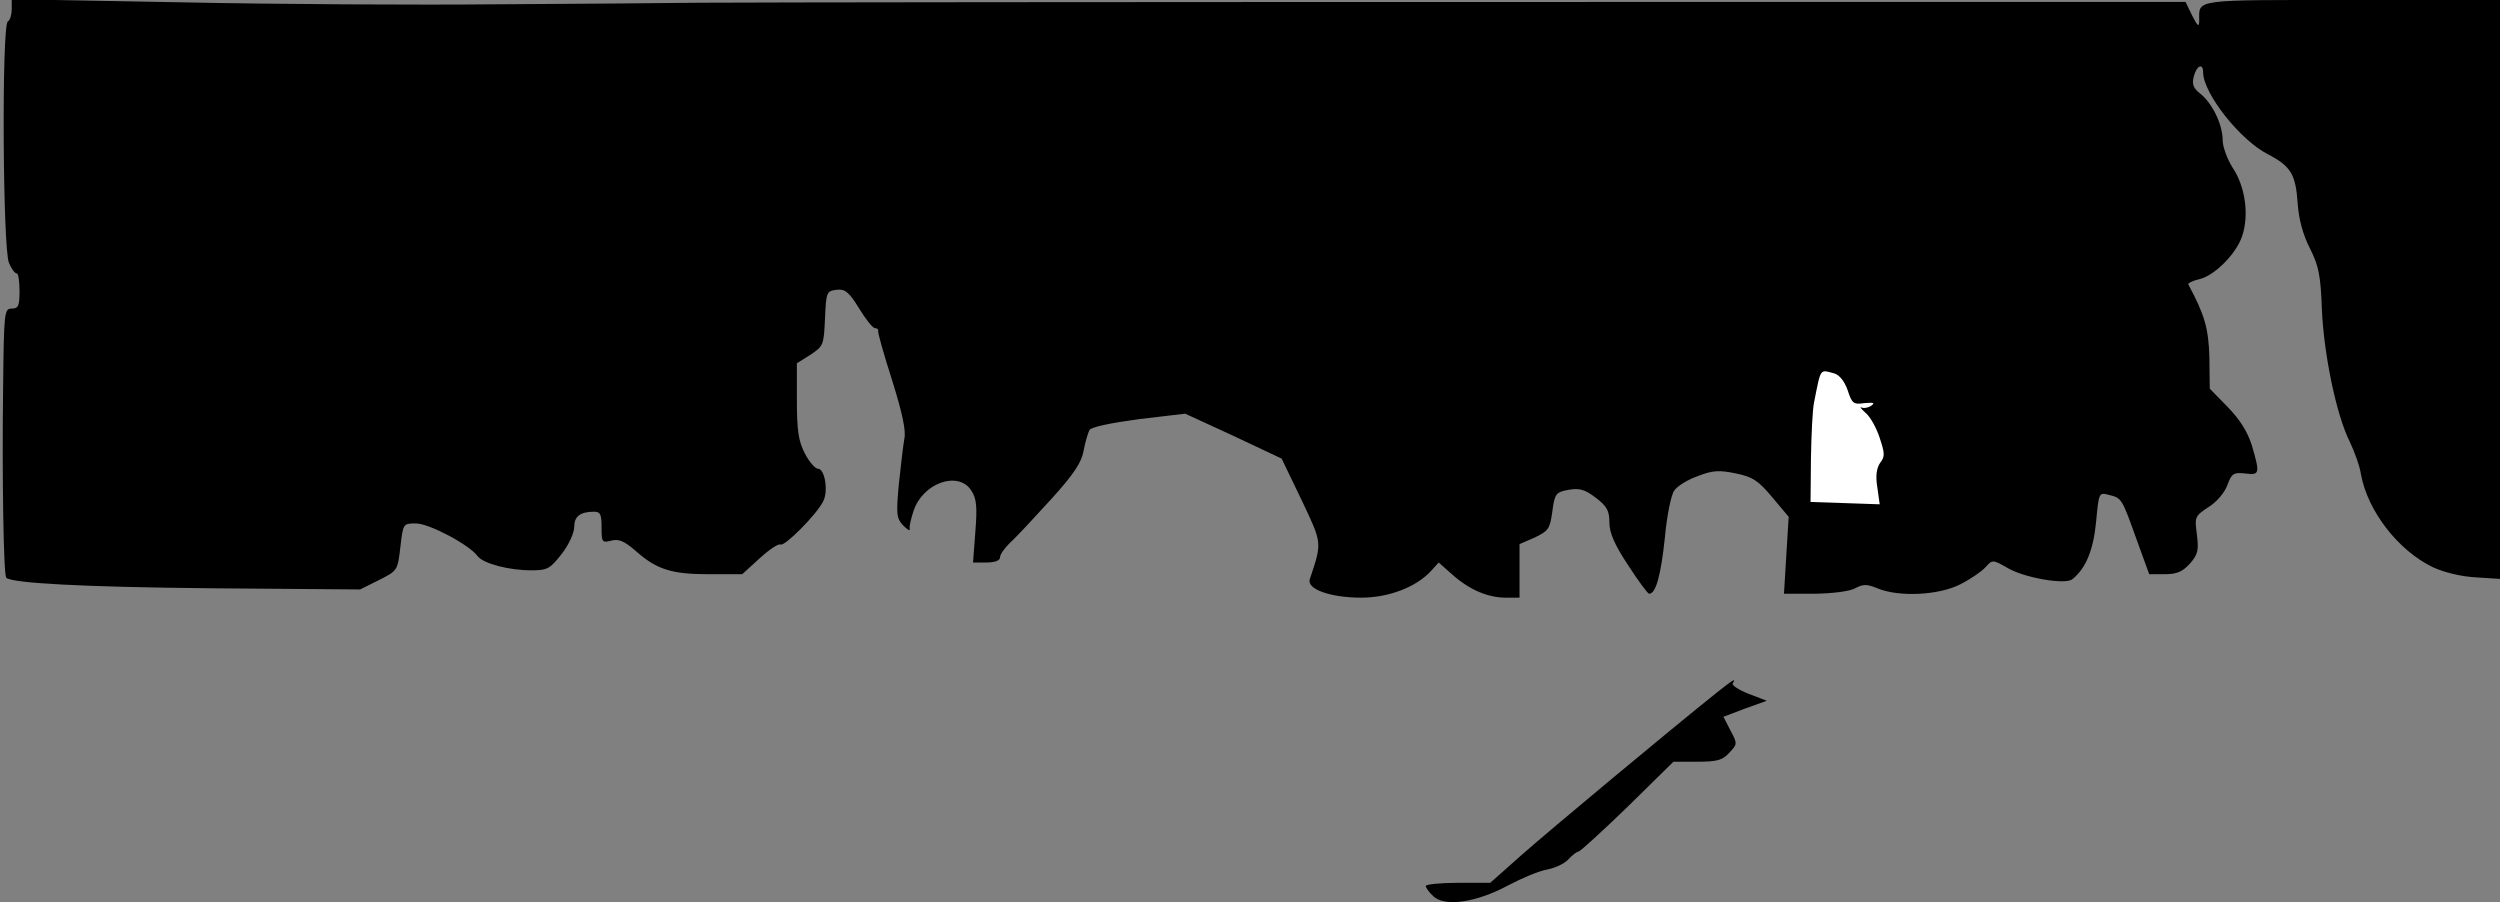 <?xml version="1.0" standalone="no"?>
<!DOCTYPE svg PUBLIC "-//W3C//DTD SVG 20010904//EN"
 "http://www.w3.org/TR/2001/REC-SVG-20010904/DTD/svg10.dtd">
<svg version="1.0" xmlns="http://www.w3.org/2000/svg"
 width="640pt" height="231pt" viewBox="0 0 640 231"
 preserveAspectRatio="xMidYMid meet">
<rect x="0" y="0" width="640" height="231" fill="#808080" stroke="none"/>
<g transform="translate(0,231) scale(0.1,-0.1)"
fill="#000000" stroke="none">
<path fill="#000000" stroke="none" d="M30 2286 c0 -13 -4 -28 -10 -31 -16
-10 -13 -584 3 -618 6 -15 15 -27 20 -27 4 0 7 -20 7 -45 0 -38 -3 -45 -20
-45 -19 0 -20 -8 -22 -202 -3 -223 1 -481 8 -487 14 -14 200 -24 527 -27 l379
-3 48 24 c48 24 48 25 55 85 7 60 7 60 40 60 33 0 136 -54 158 -84 15 -19 80
-36 137 -36 42 0 48 4 78 42 18 23 32 54 32 69 0 27 15 39 51 39 16 0 19 -7
19 -40 0 -38 1 -40 25 -34 19 5 33 -1 62 -26 54 -48 92 -60 188 -60 l85 0 45
41 c24 22 48 38 53 35 10 -6 92 76 109 110 14 25 5 84 -13 84 -7 0 -23 18 -34
40 -16 31 -20 59 -20 135 l0 95 35 22 c33 22 34 25 37 93 3 67 4 70 29 73 22
3 32 -5 58 -47 17 -28 35 -51 41 -51 5 0 9 -3 8 -7 -1 -5 15 -62 36 -127 26
-84 36 -129 31 -150 -3 -17 -9 -69 -14 -116 -7 -76 -6 -87 11 -105 11 -11 18
-15 17 -10 -2 6 3 27 10 48 24 71 114 102 147 52 14 -21 16 -41 11 -105 l-6
-80 34 0 c22 0 35 5 35 13 0 8 12 24 26 38 15 13 61 63 104 110 60 66 79 96
84 125 4 22 11 45 15 53 5 8 53 18 127 28 l118 14 124 -57 123 -58 51 -106
c53 -112 53 -107 21 -203 -8 -25 52 -47 132 -47 70 0 141 27 179 69 l19 21 35
-31 c44 -39 91 -59 137 -59 l35 0 0 68 0 69 39 17 c35 17 39 22 45 67 6 45 9
49 41 55 29 5 42 1 70 -20 29 -22 35 -34 35 -63 0 -27 13 -57 48 -110 26 -40
50 -73 54 -73 17 0 30 48 40 143 5 56 16 110 24 121 7 11 34 28 60 37 38 15
55 16 98 7 43 -9 57 -18 93 -61 l42 -50 -6 -98 -6 -99 79 0 c47 1 89 6 103 14
21 11 30 11 57 0 55 -23 157 -18 212 10 26 13 55 33 65 44 18 20 18 20 60 -4
44 -24 144 -41 162 -27 35 28 54 75 61 147 7 75 7 76 33 69 33 -8 33 -9 71
-115 l32 -88 39 0 c31 0 46 6 65 27 21 24 23 34 18 75 -6 45 -5 47 30 70 21
13 41 37 48 56 11 30 16 33 45 30 38 -5 39 -1 18 71 -11 35 -30 66 -62 99
l-46 47 -1 80 c-2 74 -12 109 -54 187 -1 3 10 9 27 13 39 8 96 65 111 111 18
53 8 126 -24 174 -14 22 -26 54 -26 71 0 40 -26 94 -57 119 -18 14 -22 24 -17
44 7 28 24 36 24 11 0 -54 95 -174 166 -210 58 -30 71 -51 76 -125 3 -43 14
-82 32 -117 22 -44 27 -69 30 -155 5 -115 37 -270 71 -338 12 -25 26 -63 29
-84 17 -94 95 -195 184 -238 28 -13 72 -24 110 -26 l62 -4 0 741 0 741 -379 0
c-411 0 -391 3 -391 -53 0 -17 -4 -15 -18 13 l-17 35 -1310 0 c-1592 0 -2296
-1 -2497 -2 -84 -1 -317 -3 -518 -4 -201 -2 -562 0 -802 5 l-438 8 0 -26z"/>
<path fill="#ffffff" stroke="none" d="M4696 1354 c13 -4 26 -20 34 -43 11
-34 15 -37 43 -33 24 2 28 1 17 -7 -8 -5 -19 -7 -25 -4 -5 2 0 -4 11 -14 12
-10 28 -39 36 -64 13 -39 14 -48 1 -64 -9 -14 -12 -33 -7 -63 l6 -43 -88 3
-89 3 1 110 c1 61 4 126 8 145 18 90 14 84 52 74z"/>
<path fill="#000000" stroke="none" d="M4395 537 c-113 -90 -430 -354 -500
-416 l-80 -71 -82 0 c-46 0 -83 -4 -83 -8 0 -5 9 -17 20 -27 30 -27 110 -15
190 28 36 19 81 38 101 41 20 4 44 15 54 26 10 11 22 20 26 20 4 0 61 52 126
115 l117 115 61 0 c51 0 65 4 82 23 21 22 21 23 3 57 l-18 35 55 21 56 20 -47
18 c-25 10 -44 22 -40 27 9 14 2 10 -41 -24z"/>
</g>
</svg>
